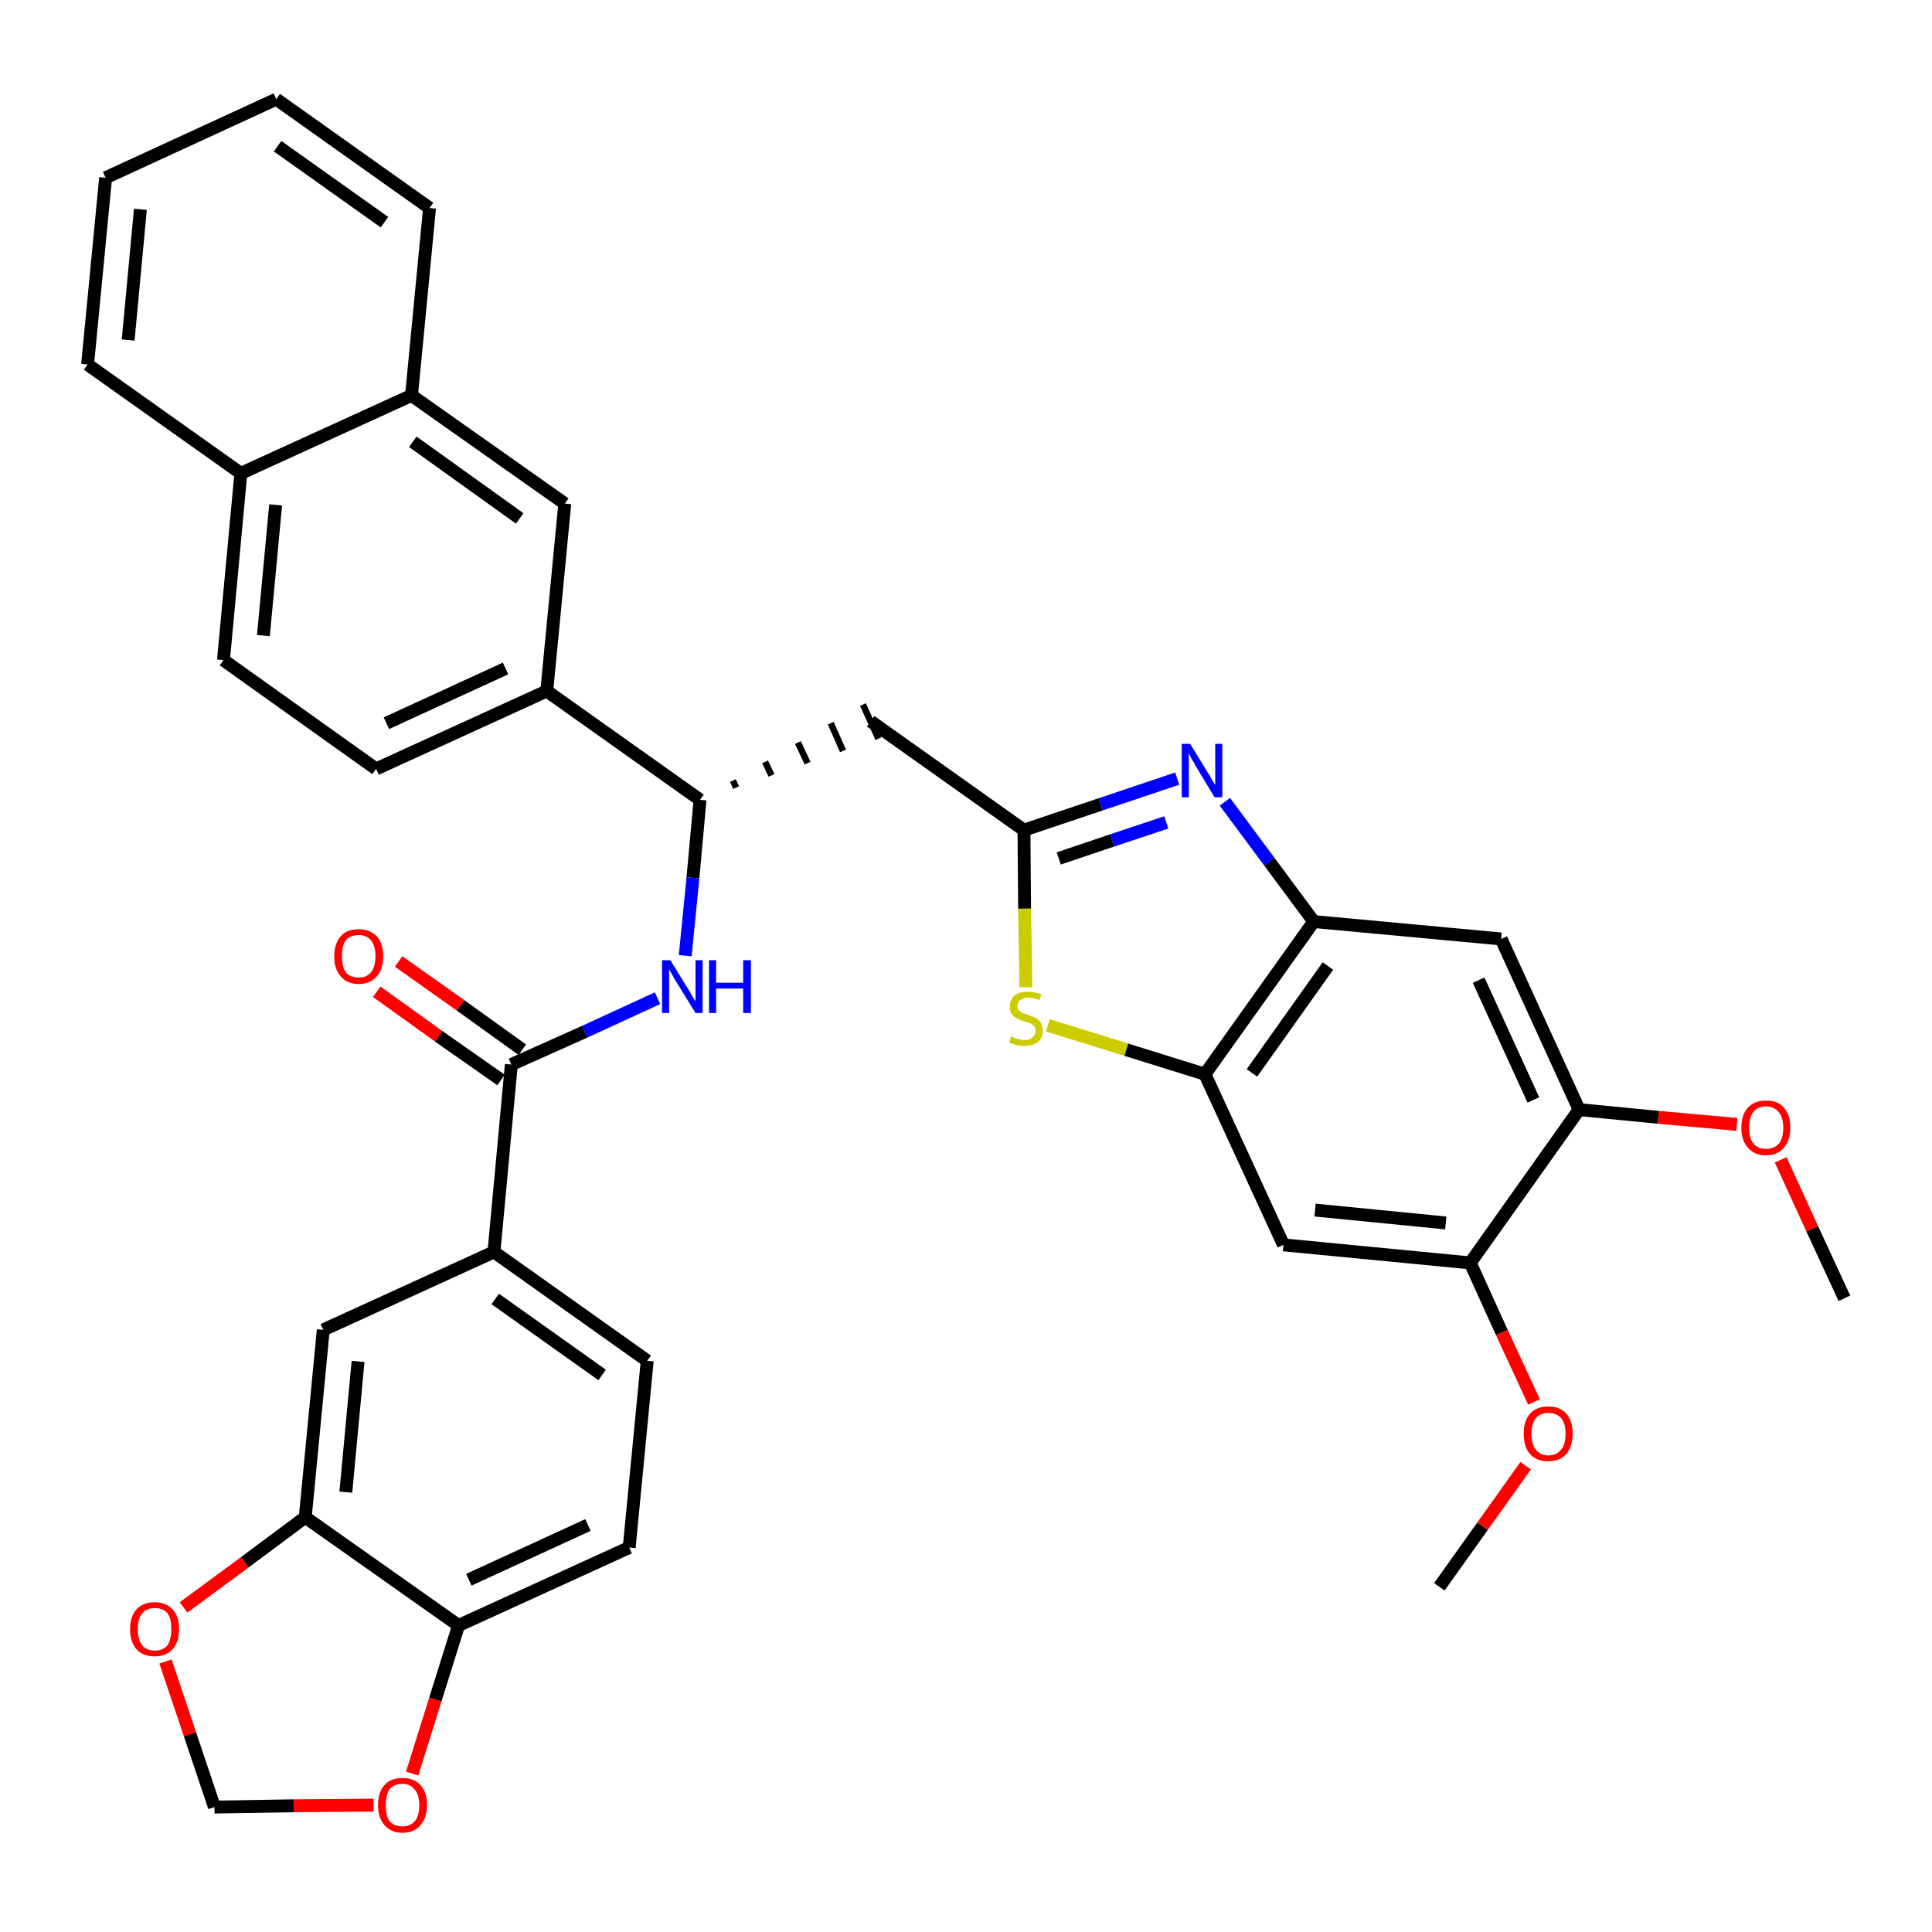 <?xml version='1.0' encoding='iso-8859-1'?>
<svg version='1.1' baseProfile='full'
              xmlns='http://www.w3.org/2000/svg'
                      xmlns:rdkit='http://www.rdkit.org/xml'
                      xmlns:xlink='http://www.w3.org/1999/xlink'
                  xml:space='preserve'
width='300px' height='300px' viewBox='0 0 300 300'>
<!-- END OF HEADER -->
<path class='bond-0 atom-0 atom-1' d='M 286.4,201.6 L 281.4,190.8' style='fill:none;fill-rule:evenodd;stroke:#000000;stroke-width:2.0px;stroke-linecap:butt;stroke-linejoin:miter;stroke-opacity:1' />
<path class='bond-0 atom-0 atom-1' d='M 281.4,190.8 L 276.5,180.1' style='fill:none;fill-rule:evenodd;stroke:#FF0000;stroke-width:2.0px;stroke-linecap:butt;stroke-linejoin:miter;stroke-opacity:1' />
<path class='bond-1 atom-1 atom-2' d='M 269.7,174.6 L 257.5,173.5' style='fill:none;fill-rule:evenodd;stroke:#FF0000;stroke-width:2.0px;stroke-linecap:butt;stroke-linejoin:miter;stroke-opacity:1' />
<path class='bond-1 atom-1 atom-2' d='M 257.5,173.5 L 245.2,172.3' style='fill:none;fill-rule:evenodd;stroke:#000000;stroke-width:2.0px;stroke-linecap:butt;stroke-linejoin:miter;stroke-opacity:1' />
<path class='bond-2 atom-2 atom-3' d='M 245.2,172.3 L 233.1,145.8' style='fill:none;fill-rule:evenodd;stroke:#000000;stroke-width:2.0px;stroke-linecap:butt;stroke-linejoin:miter;stroke-opacity:1' />
<path class='bond-2 atom-2 atom-3' d='M 238.1,170.8 L 229.6,152.2' style='fill:none;fill-rule:evenodd;stroke:#000000;stroke-width:2.0px;stroke-linecap:butt;stroke-linejoin:miter;stroke-opacity:1' />
<path class='bond-36 atom-34 atom-2' d='M 228.3,196.1 L 245.2,172.3' style='fill:none;fill-rule:evenodd;stroke:#000000;stroke-width:2.0px;stroke-linecap:butt;stroke-linejoin:miter;stroke-opacity:1' />
<path class='bond-3 atom-3 atom-4' d='M 233.1,145.8 L 204.0,143.1' style='fill:none;fill-rule:evenodd;stroke:#000000;stroke-width:2.0px;stroke-linecap:butt;stroke-linejoin:miter;stroke-opacity:1' />
<path class='bond-4 atom-4 atom-5' d='M 204.0,143.1 L 197.1,133.8' style='fill:none;fill-rule:evenodd;stroke:#000000;stroke-width:2.0px;stroke-linecap:butt;stroke-linejoin:miter;stroke-opacity:1' />
<path class='bond-4 atom-4 atom-5' d='M 197.1,133.8 L 190.2,124.5' style='fill:none;fill-rule:evenodd;stroke:#0000FF;stroke-width:2.0px;stroke-linecap:butt;stroke-linejoin:miter;stroke-opacity:1' />
<path class='bond-37 atom-32 atom-4' d='M 187.1,166.8 L 204.0,143.1' style='fill:none;fill-rule:evenodd;stroke:#000000;stroke-width:2.0px;stroke-linecap:butt;stroke-linejoin:miter;stroke-opacity:1' />
<path class='bond-37 atom-32 atom-4' d='M 194.4,166.6 L 206.2,150.0' style='fill:none;fill-rule:evenodd;stroke:#000000;stroke-width:2.0px;stroke-linecap:butt;stroke-linejoin:miter;stroke-opacity:1' />
<path class='bond-5 atom-5 atom-6' d='M 182.8,120.9 L 170.9,124.9' style='fill:none;fill-rule:evenodd;stroke:#0000FF;stroke-width:2.0px;stroke-linecap:butt;stroke-linejoin:miter;stroke-opacity:1' />
<path class='bond-5 atom-5 atom-6' d='M 170.9,124.9 L 159.0,128.9' style='fill:none;fill-rule:evenodd;stroke:#000000;stroke-width:2.0px;stroke-linecap:butt;stroke-linejoin:miter;stroke-opacity:1' />
<path class='bond-5 atom-5 atom-6' d='M 181.1,127.7 L 172.7,130.5' style='fill:none;fill-rule:evenodd;stroke:#0000FF;stroke-width:2.0px;stroke-linecap:butt;stroke-linejoin:miter;stroke-opacity:1' />
<path class='bond-5 atom-5 atom-6' d='M 172.7,130.5 L 164.4,133.3' style='fill:none;fill-rule:evenodd;stroke:#000000;stroke-width:2.0px;stroke-linecap:butt;stroke-linejoin:miter;stroke-opacity:1' />
<path class='bond-6 atom-6 atom-7' d='M 159.0,128.9 L 135.2,112.0' style='fill:none;fill-rule:evenodd;stroke:#000000;stroke-width:2.0px;stroke-linecap:butt;stroke-linejoin:miter;stroke-opacity:1' />
<path class='bond-30 atom-6 atom-31' d='M 159.0,128.9 L 159.1,141.1' style='fill:none;fill-rule:evenodd;stroke:#000000;stroke-width:2.0px;stroke-linecap:butt;stroke-linejoin:miter;stroke-opacity:1' />
<path class='bond-30 atom-6 atom-31' d='M 159.1,141.1 L 159.3,153.3' style='fill:none;fill-rule:evenodd;stroke:#CCCC00;stroke-width:2.0px;stroke-linecap:butt;stroke-linejoin:miter;stroke-opacity:1' />
<path class='bond-7 atom-8 atom-7' d='M 114.3,122.3 L 113.8,121.2' style='fill:none;fill-rule:evenodd;stroke:#000000;stroke-width:1.0px;stroke-linecap:butt;stroke-linejoin:miter;stroke-opacity:1' />
<path class='bond-7 atom-8 atom-7' d='M 119.8,120.4 L 118.8,118.3' style='fill:none;fill-rule:evenodd;stroke:#000000;stroke-width:1.0px;stroke-linecap:butt;stroke-linejoin:miter;stroke-opacity:1' />
<path class='bond-7 atom-8 atom-7' d='M 125.4,118.5 L 123.9,115.3' style='fill:none;fill-rule:evenodd;stroke:#000000;stroke-width:1.0px;stroke-linecap:butt;stroke-linejoin:miter;stroke-opacity:1' />
<path class='bond-7 atom-8 atom-7' d='M 130.9,116.6 L 129.0,112.3' style='fill:none;fill-rule:evenodd;stroke:#000000;stroke-width:1.0px;stroke-linecap:butt;stroke-linejoin:miter;stroke-opacity:1' />
<path class='bond-7 atom-8 atom-7' d='M 136.4,114.7 L 134.0,109.4' style='fill:none;fill-rule:evenodd;stroke:#000000;stroke-width:1.0px;stroke-linecap:butt;stroke-linejoin:miter;stroke-opacity:1' />
<path class='bond-8 atom-8 atom-9' d='M 108.7,124.2 L 107.6,136.3' style='fill:none;fill-rule:evenodd;stroke:#000000;stroke-width:2.0px;stroke-linecap:butt;stroke-linejoin:miter;stroke-opacity:1' />
<path class='bond-8 atom-8 atom-9' d='M 107.6,136.3 L 106.4,148.4' style='fill:none;fill-rule:evenodd;stroke:#0000FF;stroke-width:2.0px;stroke-linecap:butt;stroke-linejoin:miter;stroke-opacity:1' />
<path class='bond-20 atom-8 atom-21' d='M 108.7,124.2 L 84.9,107.3' style='fill:none;fill-rule:evenodd;stroke:#000000;stroke-width:2.0px;stroke-linecap:butt;stroke-linejoin:miter;stroke-opacity:1' />
<path class='bond-9 atom-9 atom-10' d='M 102.1,155.0 L 90.8,160.2' style='fill:none;fill-rule:evenodd;stroke:#0000FF;stroke-width:2.0px;stroke-linecap:butt;stroke-linejoin:miter;stroke-opacity:1' />
<path class='bond-9 atom-9 atom-10' d='M 90.8,160.2 L 79.4,165.3' style='fill:none;fill-rule:evenodd;stroke:#000000;stroke-width:2.0px;stroke-linecap:butt;stroke-linejoin:miter;stroke-opacity:1' />
<path class='bond-10 atom-10 atom-11' d='M 81.1,163.0 L 71.5,156.1' style='fill:none;fill-rule:evenodd;stroke:#000000;stroke-width:2.0px;stroke-linecap:butt;stroke-linejoin:miter;stroke-opacity:1' />
<path class='bond-10 atom-10 atom-11' d='M 71.5,156.1 L 61.9,149.3' style='fill:none;fill-rule:evenodd;stroke:#FF0000;stroke-width:2.0px;stroke-linecap:butt;stroke-linejoin:miter;stroke-opacity:1' />
<path class='bond-10 atom-10 atom-11' d='M 77.8,167.7 L 68.1,160.9' style='fill:none;fill-rule:evenodd;stroke:#000000;stroke-width:2.0px;stroke-linecap:butt;stroke-linejoin:miter;stroke-opacity:1' />
<path class='bond-10 atom-10 atom-11' d='M 68.1,160.9 L 58.5,154.0' style='fill:none;fill-rule:evenodd;stroke:#FF0000;stroke-width:2.0px;stroke-linecap:butt;stroke-linejoin:miter;stroke-opacity:1' />
<path class='bond-11 atom-10 atom-12' d='M 79.4,165.3 L 76.7,194.4' style='fill:none;fill-rule:evenodd;stroke:#000000;stroke-width:2.0px;stroke-linecap:butt;stroke-linejoin:miter;stroke-opacity:1' />
<path class='bond-12 atom-12 atom-13' d='M 76.7,194.4 L 100.5,211.3' style='fill:none;fill-rule:evenodd;stroke:#000000;stroke-width:2.0px;stroke-linecap:butt;stroke-linejoin:miter;stroke-opacity:1' />
<path class='bond-12 atom-12 atom-13' d='M 76.9,201.7 L 93.5,213.5' style='fill:none;fill-rule:evenodd;stroke:#000000;stroke-width:2.0px;stroke-linecap:butt;stroke-linejoin:miter;stroke-opacity:1' />
<path class='bond-38 atom-17 atom-12' d='M 50.2,206.5 L 76.7,194.4' style='fill:none;fill-rule:evenodd;stroke:#000000;stroke-width:2.0px;stroke-linecap:butt;stroke-linejoin:miter;stroke-opacity:1' />
<path class='bond-13 atom-13 atom-14' d='M 100.5,211.3 L 97.7,240.3' style='fill:none;fill-rule:evenodd;stroke:#000000;stroke-width:2.0px;stroke-linecap:butt;stroke-linejoin:miter;stroke-opacity:1' />
<path class='bond-14 atom-14 atom-15' d='M 97.7,240.3 L 71.2,252.4' style='fill:none;fill-rule:evenodd;stroke:#000000;stroke-width:2.0px;stroke-linecap:butt;stroke-linejoin:miter;stroke-opacity:1' />
<path class='bond-14 atom-14 atom-15' d='M 91.3,236.8 L 72.8,245.3' style='fill:none;fill-rule:evenodd;stroke:#000000;stroke-width:2.0px;stroke-linecap:butt;stroke-linejoin:miter;stroke-opacity:1' />
<path class='bond-15 atom-15 atom-16' d='M 71.2,252.4 L 47.4,235.6' style='fill:none;fill-rule:evenodd;stroke:#000000;stroke-width:2.0px;stroke-linecap:butt;stroke-linejoin:miter;stroke-opacity:1' />
<path class='bond-40 atom-20 atom-15' d='M 64.0,275.4 L 67.6,263.9' style='fill:none;fill-rule:evenodd;stroke:#FF0000;stroke-width:2.0px;stroke-linecap:butt;stroke-linejoin:miter;stroke-opacity:1' />
<path class='bond-40 atom-20 atom-15' d='M 67.6,263.9 L 71.2,252.4' style='fill:none;fill-rule:evenodd;stroke:#000000;stroke-width:2.0px;stroke-linecap:butt;stroke-linejoin:miter;stroke-opacity:1' />
<path class='bond-16 atom-16 atom-17' d='M 47.4,235.6 L 50.2,206.5' style='fill:none;fill-rule:evenodd;stroke:#000000;stroke-width:2.0px;stroke-linecap:butt;stroke-linejoin:miter;stroke-opacity:1' />
<path class='bond-16 atom-16 atom-17' d='M 53.7,231.7 L 55.6,211.4' style='fill:none;fill-rule:evenodd;stroke:#000000;stroke-width:2.0px;stroke-linecap:butt;stroke-linejoin:miter;stroke-opacity:1' />
<path class='bond-17 atom-16 atom-18' d='M 47.4,235.6 L 38.0,242.6' style='fill:none;fill-rule:evenodd;stroke:#000000;stroke-width:2.0px;stroke-linecap:butt;stroke-linejoin:miter;stroke-opacity:1' />
<path class='bond-17 atom-16 atom-18' d='M 38.0,242.6 L 28.5,249.6' style='fill:none;fill-rule:evenodd;stroke:#FF0000;stroke-width:2.0px;stroke-linecap:butt;stroke-linejoin:miter;stroke-opacity:1' />
<path class='bond-18 atom-18 atom-19' d='M 25.7,258.0 L 29.5,269.3' style='fill:none;fill-rule:evenodd;stroke:#FF0000;stroke-width:2.0px;stroke-linecap:butt;stroke-linejoin:miter;stroke-opacity:1' />
<path class='bond-18 atom-18 atom-19' d='M 29.5,269.3 L 33.3,280.6' style='fill:none;fill-rule:evenodd;stroke:#000000;stroke-width:2.0px;stroke-linecap:butt;stroke-linejoin:miter;stroke-opacity:1' />
<path class='bond-19 atom-19 atom-20' d='M 33.3,280.6 L 45.6,280.4' style='fill:none;fill-rule:evenodd;stroke:#000000;stroke-width:2.0px;stroke-linecap:butt;stroke-linejoin:miter;stroke-opacity:1' />
<path class='bond-19 atom-19 atom-20' d='M 45.6,280.4 L 58.0,280.3' style='fill:none;fill-rule:evenodd;stroke:#FF0000;stroke-width:2.0px;stroke-linecap:butt;stroke-linejoin:miter;stroke-opacity:1' />
<path class='bond-21 atom-21 atom-22' d='M 84.9,107.3 L 58.4,119.4' style='fill:none;fill-rule:evenodd;stroke:#000000;stroke-width:2.0px;stroke-linecap:butt;stroke-linejoin:miter;stroke-opacity:1' />
<path class='bond-21 atom-21 atom-22' d='M 78.5,103.8 L 60.0,112.3' style='fill:none;fill-rule:evenodd;stroke:#000000;stroke-width:2.0px;stroke-linecap:butt;stroke-linejoin:miter;stroke-opacity:1' />
<path class='bond-39 atom-30 atom-21' d='M 87.7,78.2 L 84.9,107.3' style='fill:none;fill-rule:evenodd;stroke:#000000;stroke-width:2.0px;stroke-linecap:butt;stroke-linejoin:miter;stroke-opacity:1' />
<path class='bond-22 atom-22 atom-23' d='M 58.4,119.4 L 34.7,102.5' style='fill:none;fill-rule:evenodd;stroke:#000000;stroke-width:2.0px;stroke-linecap:butt;stroke-linejoin:miter;stroke-opacity:1' />
<path class='bond-23 atom-23 atom-24' d='M 34.7,102.5 L 37.4,73.5' style='fill:none;fill-rule:evenodd;stroke:#000000;stroke-width:2.0px;stroke-linecap:butt;stroke-linejoin:miter;stroke-opacity:1' />
<path class='bond-23 atom-23 atom-24' d='M 40.9,98.7 L 42.8,78.4' style='fill:none;fill-rule:evenodd;stroke:#000000;stroke-width:2.0px;stroke-linecap:butt;stroke-linejoin:miter;stroke-opacity:1' />
<path class='bond-24 atom-24 atom-25' d='M 37.4,73.5 L 13.6,56.6' style='fill:none;fill-rule:evenodd;stroke:#000000;stroke-width:2.0px;stroke-linecap:butt;stroke-linejoin:miter;stroke-opacity:1' />
<path class='bond-41 atom-29 atom-24' d='M 63.9,61.4 L 37.4,73.5' style='fill:none;fill-rule:evenodd;stroke:#000000;stroke-width:2.0px;stroke-linecap:butt;stroke-linejoin:miter;stroke-opacity:1' />
<path class='bond-25 atom-25 atom-26' d='M 13.6,56.6 L 16.4,27.6' style='fill:none;fill-rule:evenodd;stroke:#000000;stroke-width:2.0px;stroke-linecap:butt;stroke-linejoin:miter;stroke-opacity:1' />
<path class='bond-25 atom-25 atom-26' d='M 19.9,52.8 L 21.8,32.5' style='fill:none;fill-rule:evenodd;stroke:#000000;stroke-width:2.0px;stroke-linecap:butt;stroke-linejoin:miter;stroke-opacity:1' />
<path class='bond-26 atom-26 atom-27' d='M 16.4,27.6 L 42.9,15.4' style='fill:none;fill-rule:evenodd;stroke:#000000;stroke-width:2.0px;stroke-linecap:butt;stroke-linejoin:miter;stroke-opacity:1' />
<path class='bond-27 atom-27 atom-28' d='M 42.9,15.4 L 66.7,32.3' style='fill:none;fill-rule:evenodd;stroke:#000000;stroke-width:2.0px;stroke-linecap:butt;stroke-linejoin:miter;stroke-opacity:1' />
<path class='bond-27 atom-27 atom-28' d='M 43.1,22.7 L 59.7,34.5' style='fill:none;fill-rule:evenodd;stroke:#000000;stroke-width:2.0px;stroke-linecap:butt;stroke-linejoin:miter;stroke-opacity:1' />
<path class='bond-28 atom-28 atom-29' d='M 66.7,32.3 L 63.9,61.4' style='fill:none;fill-rule:evenodd;stroke:#000000;stroke-width:2.0px;stroke-linecap:butt;stroke-linejoin:miter;stroke-opacity:1' />
<path class='bond-29 atom-29 atom-30' d='M 63.9,61.4 L 87.7,78.2' style='fill:none;fill-rule:evenodd;stroke:#000000;stroke-width:2.0px;stroke-linecap:butt;stroke-linejoin:miter;stroke-opacity:1' />
<path class='bond-29 atom-29 atom-30' d='M 64.1,68.6 L 80.7,80.5' style='fill:none;fill-rule:evenodd;stroke:#000000;stroke-width:2.0px;stroke-linecap:butt;stroke-linejoin:miter;stroke-opacity:1' />
<path class='bond-31 atom-31 atom-32' d='M 162.7,159.2 L 174.9,163.0' style='fill:none;fill-rule:evenodd;stroke:#CCCC00;stroke-width:2.0px;stroke-linecap:butt;stroke-linejoin:miter;stroke-opacity:1' />
<path class='bond-31 atom-31 atom-32' d='M 174.9,163.0 L 187.1,166.8' style='fill:none;fill-rule:evenodd;stroke:#000000;stroke-width:2.0px;stroke-linecap:butt;stroke-linejoin:miter;stroke-opacity:1' />
<path class='bond-32 atom-32 atom-33' d='M 187.1,166.8 L 199.3,193.3' style='fill:none;fill-rule:evenodd;stroke:#000000;stroke-width:2.0px;stroke-linecap:butt;stroke-linejoin:miter;stroke-opacity:1' />
<path class='bond-33 atom-33 atom-34' d='M 199.3,193.3 L 228.3,196.1' style='fill:none;fill-rule:evenodd;stroke:#000000;stroke-width:2.0px;stroke-linecap:butt;stroke-linejoin:miter;stroke-opacity:1' />
<path class='bond-33 atom-33 atom-34' d='M 204.2,187.9 L 224.5,189.9' style='fill:none;fill-rule:evenodd;stroke:#000000;stroke-width:2.0px;stroke-linecap:butt;stroke-linejoin:miter;stroke-opacity:1' />
<path class='bond-34 atom-34 atom-35' d='M 228.3,196.1 L 233.2,206.9' style='fill:none;fill-rule:evenodd;stroke:#000000;stroke-width:2.0px;stroke-linecap:butt;stroke-linejoin:miter;stroke-opacity:1' />
<path class='bond-34 atom-34 atom-35' d='M 233.2,206.9 L 238.2,217.7' style='fill:none;fill-rule:evenodd;stroke:#FF0000;stroke-width:2.0px;stroke-linecap:butt;stroke-linejoin:miter;stroke-opacity:1' />
<path class='bond-35 atom-35 atom-36' d='M 236.9,227.6 L 230.2,237.0' style='fill:none;fill-rule:evenodd;stroke:#FF0000;stroke-width:2.0px;stroke-linecap:butt;stroke-linejoin:miter;stroke-opacity:1' />
<path class='bond-35 atom-35 atom-36' d='M 230.2,237.0 L 223.5,246.4' style='fill:none;fill-rule:evenodd;stroke:#000000;stroke-width:2.0px;stroke-linecap:butt;stroke-linejoin:miter;stroke-opacity:1' />
<path  class='atom-1' d='M 270.4 175.1
Q 270.4 173.1, 271.4 172.0
Q 272.4 170.9, 274.2 170.9
Q 276.1 170.9, 277.0 172.0
Q 278.0 173.1, 278.0 175.1
Q 278.0 177.1, 277.0 178.2
Q 276.0 179.4, 274.2 179.4
Q 272.4 179.4, 271.4 178.2
Q 270.4 177.1, 270.4 175.1
M 274.2 178.4
Q 275.5 178.4, 276.2 177.6
Q 276.9 176.8, 276.9 175.1
Q 276.9 173.5, 276.2 172.7
Q 275.5 171.8, 274.2 171.8
Q 273.0 171.8, 272.3 172.6
Q 271.6 173.5, 271.6 175.1
Q 271.6 176.8, 272.3 177.6
Q 273.0 178.4, 274.2 178.4
' fill='#FF0000'/>
<path  class='atom-5' d='M 184.8 115.5
L 187.5 119.9
Q 187.8 120.3, 188.2 121.1
Q 188.7 121.9, 188.7 121.9
L 188.7 115.5
L 189.8 115.5
L 189.8 123.8
L 188.6 123.8
L 185.7 119.0
Q 185.4 118.4, 185.0 117.8
Q 184.7 117.1, 184.6 116.9
L 184.6 123.8
L 183.5 123.8
L 183.5 115.5
L 184.8 115.5
' fill='#0000FF'/>
<path  class='atom-9' d='M 104.1 149.1
L 106.8 153.5
Q 107.1 153.9, 107.5 154.7
Q 108.0 155.5, 108.0 155.5
L 108.0 149.1
L 109.1 149.1
L 109.1 157.3
L 108.0 157.3
L 105.1 152.6
Q 104.7 152.0, 104.4 151.4
Q 104.0 150.7, 103.9 150.5
L 103.9 157.3
L 102.8 157.3
L 102.8 149.1
L 104.1 149.1
' fill='#0000FF'/>
<path  class='atom-9' d='M 110.1 149.1
L 111.2 149.1
L 111.2 152.6
L 115.4 152.6
L 115.4 149.1
L 116.6 149.1
L 116.6 157.3
L 115.4 157.3
L 115.4 153.5
L 111.2 153.5
L 111.2 157.3
L 110.1 157.3
L 110.1 149.1
' fill='#0000FF'/>
<path  class='atom-11' d='M 51.9 148.5
Q 51.9 146.5, 52.9 145.4
Q 53.8 144.3, 55.7 144.3
Q 57.5 144.3, 58.5 145.4
Q 59.5 146.5, 59.5 148.5
Q 59.5 150.5, 58.5 151.6
Q 57.5 152.8, 55.7 152.8
Q 53.9 152.8, 52.9 151.6
Q 51.9 150.5, 51.9 148.5
M 55.7 151.8
Q 56.9 151.8, 57.6 151.0
Q 58.3 150.1, 58.3 148.5
Q 58.3 146.9, 57.6 146.0
Q 56.9 145.2, 55.7 145.2
Q 54.4 145.2, 53.7 146.0
Q 53.1 146.8, 53.1 148.5
Q 53.1 150.1, 53.7 151.0
Q 54.4 151.8, 55.7 151.8
' fill='#FF0000'/>
<path  class='atom-18' d='M 20.2 253.0
Q 20.2 251.0, 21.2 249.9
Q 22.2 248.8, 24.0 248.8
Q 25.8 248.8, 26.8 249.9
Q 27.8 251.0, 27.8 253.0
Q 27.8 255.0, 26.8 256.1
Q 25.8 257.2, 24.0 257.2
Q 22.2 257.2, 21.2 256.1
Q 20.2 255.0, 20.2 253.0
M 24.0 256.3
Q 25.3 256.3, 26.0 255.5
Q 26.6 254.6, 26.6 253.0
Q 26.6 251.3, 26.0 250.5
Q 25.3 249.7, 24.0 249.7
Q 22.8 249.7, 22.1 250.5
Q 21.4 251.3, 21.4 253.0
Q 21.4 254.6, 22.1 255.5
Q 22.8 256.3, 24.0 256.3
' fill='#FF0000'/>
<path  class='atom-20' d='M 58.7 280.3
Q 58.7 278.3, 59.7 277.2
Q 60.6 276.1, 62.5 276.1
Q 64.3 276.1, 65.3 277.2
Q 66.3 278.3, 66.3 280.3
Q 66.3 282.3, 65.3 283.4
Q 64.3 284.6, 62.5 284.6
Q 60.7 284.6, 59.7 283.4
Q 58.7 282.3, 58.7 280.3
M 62.5 283.6
Q 63.7 283.6, 64.4 282.8
Q 65.1 282.0, 65.1 280.3
Q 65.1 278.7, 64.4 277.9
Q 63.7 277.0, 62.5 277.0
Q 61.2 277.0, 60.5 277.8
Q 59.9 278.7, 59.9 280.3
Q 59.9 282.0, 60.5 282.8
Q 61.2 283.6, 62.5 283.6
' fill='#FF0000'/>
<path  class='atom-31' d='M 157.0 160.9
Q 157.1 161.0, 157.4 161.1
Q 157.8 161.3, 158.3 161.4
Q 158.7 161.5, 159.1 161.5
Q 159.9 161.5, 160.3 161.1
Q 160.8 160.7, 160.8 160.1
Q 160.8 159.6, 160.6 159.3
Q 160.3 159.1, 160.0 158.9
Q 159.6 158.8, 159.1 158.6
Q 158.3 158.4, 157.9 158.1
Q 157.4 157.9, 157.1 157.5
Q 156.8 157.1, 156.8 156.3
Q 156.8 155.3, 157.5 154.6
Q 158.2 154.0, 159.6 154.0
Q 160.6 154.0, 161.7 154.4
L 161.4 155.3
Q 160.4 154.9, 159.7 154.9
Q 158.9 154.9, 158.4 155.3
Q 158.0 155.6, 158.0 156.2
Q 158.0 156.6, 158.2 156.9
Q 158.4 157.1, 158.8 157.3
Q 159.1 157.4, 159.7 157.6
Q 160.4 157.9, 160.9 158.1
Q 161.3 158.3, 161.6 158.8
Q 161.9 159.3, 161.9 160.1
Q 161.9 161.2, 161.2 161.8
Q 160.4 162.4, 159.1 162.4
Q 158.4 162.4, 157.9 162.3
Q 157.3 162.1, 156.7 161.9
L 157.0 160.9
' fill='#CCCC00'/>
<path  class='atom-35' d='M 236.6 222.6
Q 236.6 220.6, 237.6 219.5
Q 238.6 218.4, 240.4 218.4
Q 242.3 218.4, 243.2 219.5
Q 244.2 220.6, 244.2 222.6
Q 244.2 224.6, 243.2 225.8
Q 242.2 226.9, 240.4 226.9
Q 238.6 226.9, 237.6 225.8
Q 236.6 224.7, 236.6 222.6
M 240.4 226.0
Q 241.7 226.0, 242.4 225.1
Q 243.1 224.3, 243.1 222.6
Q 243.1 221.0, 242.4 220.2
Q 241.7 219.4, 240.4 219.4
Q 239.2 219.4, 238.5 220.2
Q 237.8 221.0, 237.8 222.6
Q 237.8 224.3, 238.5 225.1
Q 239.2 226.0, 240.4 226.0
' fill='#FF0000'/>
</svg>
